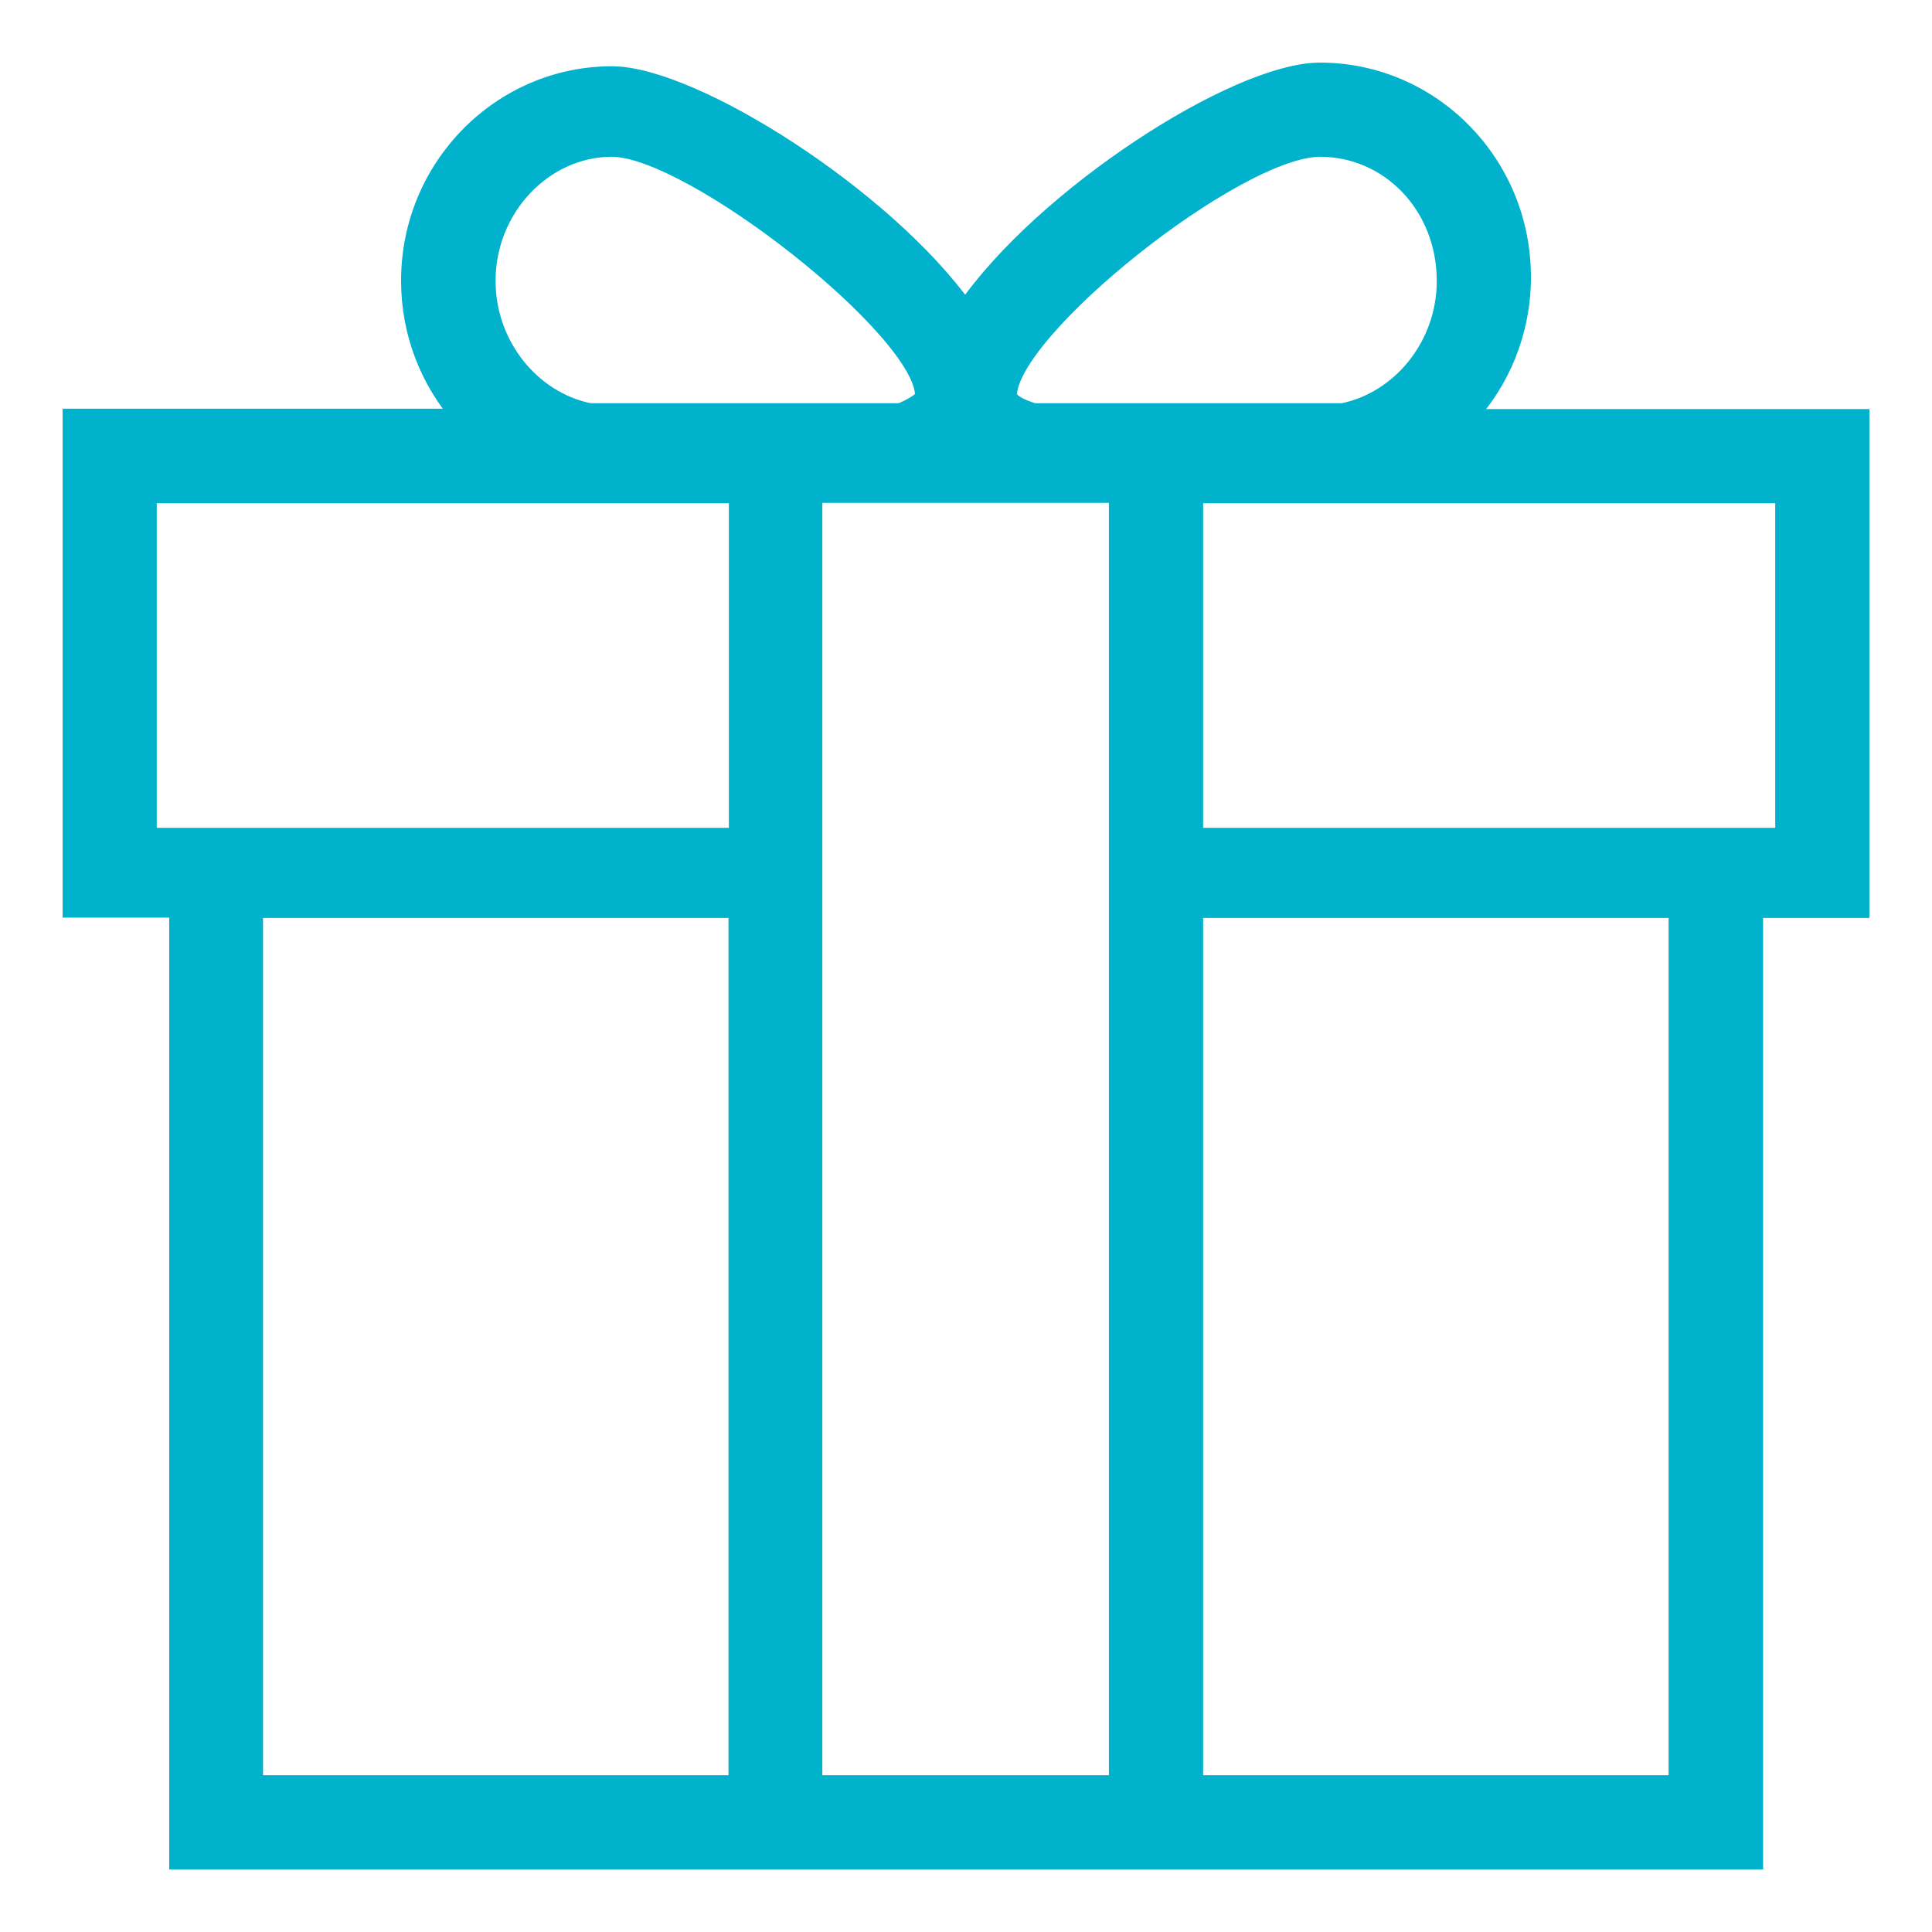 <svg width="27" height="27" viewBox="0 0 27 27" fill="none" xmlns="http://www.w3.org/2000/svg">
<path d="M20.5 5.842C20.974 5.332 21.27 4.638 21.27 3.872C21.27 2.276 19.995 1 18.449 1C17.276 1 14.571 2.755 13.49 4.332C12.372 2.755 9.679 1.051 8.551 1.051C7.01 1.051 5.73 2.327 5.73 3.923C5.73 4.663 6.005 5.332 6.449 5.837H1V12.699H2.49V26H10.311H16.694H24.515V12.704H26V5.842H20.5ZM18.449 2.066C19.408 2.066 20.204 2.862 20.204 3.929C20.204 4.827 19.576 5.597 18.765 5.76H14.449C14.174 5.679 14.087 5.582 14.087 5.526C14.087 4.617 17.276 2.066 18.449 2.066ZM8.551 2.066C9.668 2.066 12.913 4.617 12.913 5.526C12.913 5.607 12.725 5.699 12.587 5.76H8.24C7.429 5.597 6.801 4.827 6.801 3.929C6.796 2.913 7.597 2.066 8.551 2.066ZM10.306 24.934H3.551V12.704H10.306V24.934ZM10.306 11.694H2.066V6.908H10.311V11.694H10.306ZM15.622 24.934H11.367V6.903H15.622V24.934ZM23.444 24.934H16.689V12.704H23.444V24.934ZM24.929 11.694H16.689V6.908H24.934V11.694H24.929Z" fill="#00B2CB" stroke="#00B2CB" stroke-width="0.25"/>
</svg>
